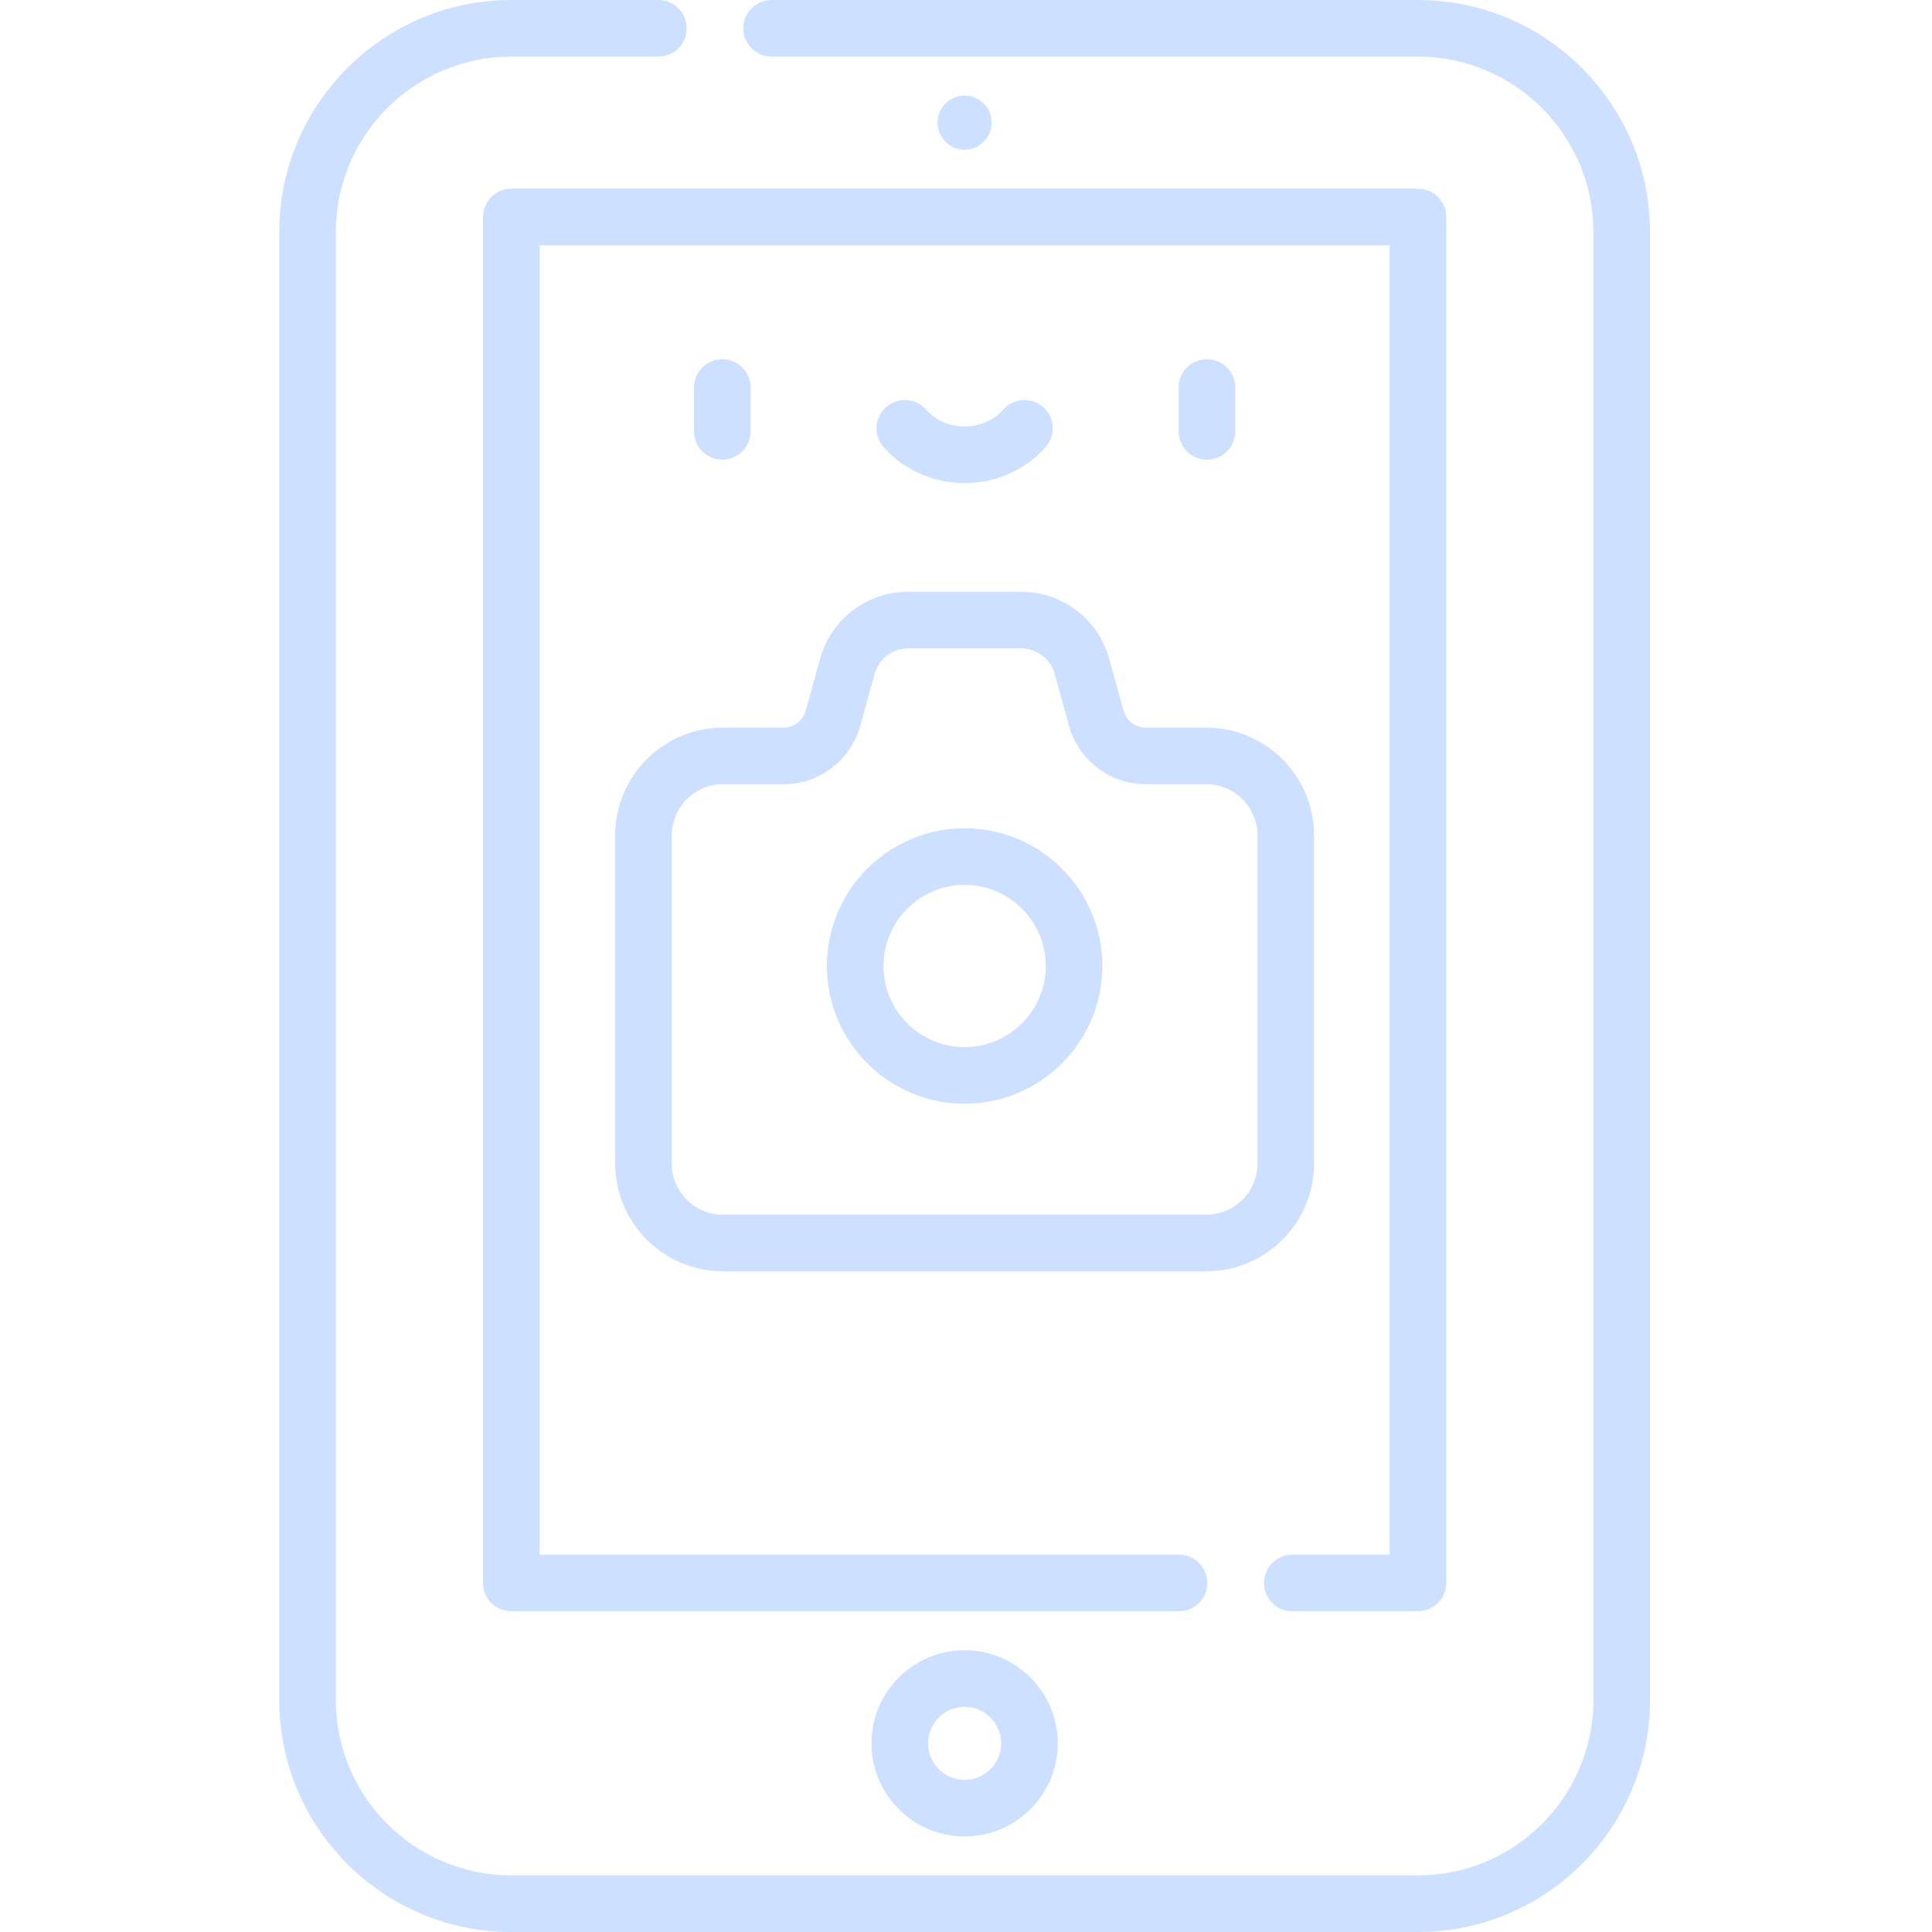 <!-- icon666.com - MILLIONS vector ICONS FREE --><svg viewBox="-74 0 512 512" xmlns="http://www.w3.org/2000/svg"><path d="m301.766 0h-171.297c-4.145 0-7.5 3.359-7.5 7.5s3.355 7.5 7.5 7.5h171.297c25.645 0 46.508 20.863 46.508 46.508v388.984c0 25.645-20.863 46.508-46.508 46.508h-240.258c-25.645 0-46.508-20.863-46.508-46.508v-388.984c0-25.645 20.863-46.508 46.508-46.508h38.961c4.141 0 7.5-3.359 7.5-7.5s-3.359-7.5-7.5-7.5h-38.961c-33.914 0-61.508 27.594-61.508 61.508v388.984c0 33.914 27.594 61.508 61.508 61.508h240.258c33.918 0 61.508-27.594 61.508-61.508v-388.984c0-33.914-27.59-61.508-61.508-61.508zm0 0" fill="#000000" style="fill: rgb(205, 224, 255);"></path><path d="m54.008 57.5v362c0 4.141 3.359 7.5 7.5 7.5h176.961c4.141 0 7.5-3.359 7.5-7.5s-3.359-7.5-7.5-7.5h-169.461v-347h225.258v347h-25.797c-4.145 0-7.5 3.359-7.5 7.5s3.355 7.5 7.5 7.5h33.297c4.141 0 7.5-3.359 7.5-7.5v-362c0-4.141-3.359-7.5-7.5-7.5h-240.258c-4.141 0-7.5 3.359-7.5 7.5zm0 0" fill="#000000" style="fill: rgb(205, 224, 255);"></path><path d="m124.918 114.316v-11.621c0-4.141-3.359-7.5-7.5-7.5-4.145 0-7.5 3.359-7.5 7.5v11.621c0 4.145 3.355 7.5 7.5 7.5 4.141 0 7.5-3.355 7.5-7.5zm0 0" fill="#000000" style="fill: rgb(205, 224, 255);"></path><path d="m253.355 114.316v-11.621c0-4.141-3.355-7.5-7.5-7.5-4.141 0-7.5 3.359-7.5 7.5v11.621c0 4.145 3.359 7.5 7.5 7.5 4.145 0 7.5-3.355 7.5-7.5zm0 0" fill="#000000" style="fill: rgb(205, 224, 255);"></path><path d="m181.637 128.023c8.344 0 16.176-3.492 21.496-9.578 2.727-3.117 2.41-7.855-.711-10.582-3.117-2.727-7.855-2.41-10.582.707-2.473 2.828-6.191 4.449-10.203 4.449s-7.73-1.621-10.203-4.449c-2.727-3.117-7.465-3.434-10.582-.711-3.121 2.73-3.438 7.465-.711 10.586 5.32 6.086 13.156 9.578 21.496 9.578zm0 0" fill="#000000" style="fill: rgb(205, 224, 255);"></path><path d="m188.805 32.5c0 3.957-3.211 7.168-7.168 7.168s-7.168-3.211-7.168-7.168 3.211-7.168 7.168-7.168 7.168 3.211 7.168 7.168zm0 0" fill="#000000" style="fill: rgb(205, 224, 255);"></path><path d="m156.953 462c0 13.613 11.074 24.688 24.684 24.688 13.613 0 24.688-11.074 24.688-24.688 0-13.609-11.074-24.684-24.688-24.684s-24.684 11.074-24.684 24.684zm34.367 0c0 5.34-4.344 9.688-9.684 9.688-5.34 0-9.688-4.348-9.688-9.688s4.348-9.684 9.688-9.684c5.34 0 9.684 4.344 9.684 9.684zm0 0" fill="#000000" style="fill: rgb(205, 224, 255);"></path><path d="m89.031 221.379v86.977c0 15.738 12.809 28.547 28.547 28.547h128.117c15.742 0 28.547-12.809 28.547-28.547v-86.977c0-15.738-12.805-28.547-28.547-28.547h-16.055c-2.73 0-5.148-1.836-5.875-4.465l-3.855-13.879c-2.891-10.395-12.441-17.656-23.23-17.656h-30.086c-10.789 0-20.34 7.262-23.23 17.656l-3.852 13.879c-.73 2.629-3.148 4.465-5.875 4.465h-16.059c-15.738 0-28.547 12.809-28.547 28.547zm15 0c0-7.469 6.078-13.547 13.547-13.547h16.059c9.441 0 17.801-6.352 20.328-15.449l3.852-13.879c1.094-3.93 4.703-6.672 8.777-6.672h30.086c4.078 0 7.684 2.742 8.777 6.672l3.855 13.879c2.527 9.098 10.883 15.449 20.328 15.449h16.055c7.469 0 13.547 6.078 13.547 13.547v86.977c0 7.469-6.078 13.547-13.547 13.547h-128.117c-7.469 0-13.547-6.078-13.547-13.547zm0 0" fill="#000000" style="fill: rgb(205, 224, 255);"></path><path d="m181.637 292.5c20.125 0 36.5-16.375 36.5-36.5s-16.375-36.5-36.5-36.5-36.5 16.375-36.5 36.5 16.375 36.5 36.5 36.5zm0-58c11.855 0 21.5 9.645 21.5 21.5s-9.645 21.5-21.5 21.5-21.5-9.645-21.5-21.5 9.645-21.5 21.5-21.5zm0 0" fill="#000000" style="fill: rgb(205, 224, 255);"></path></svg>
